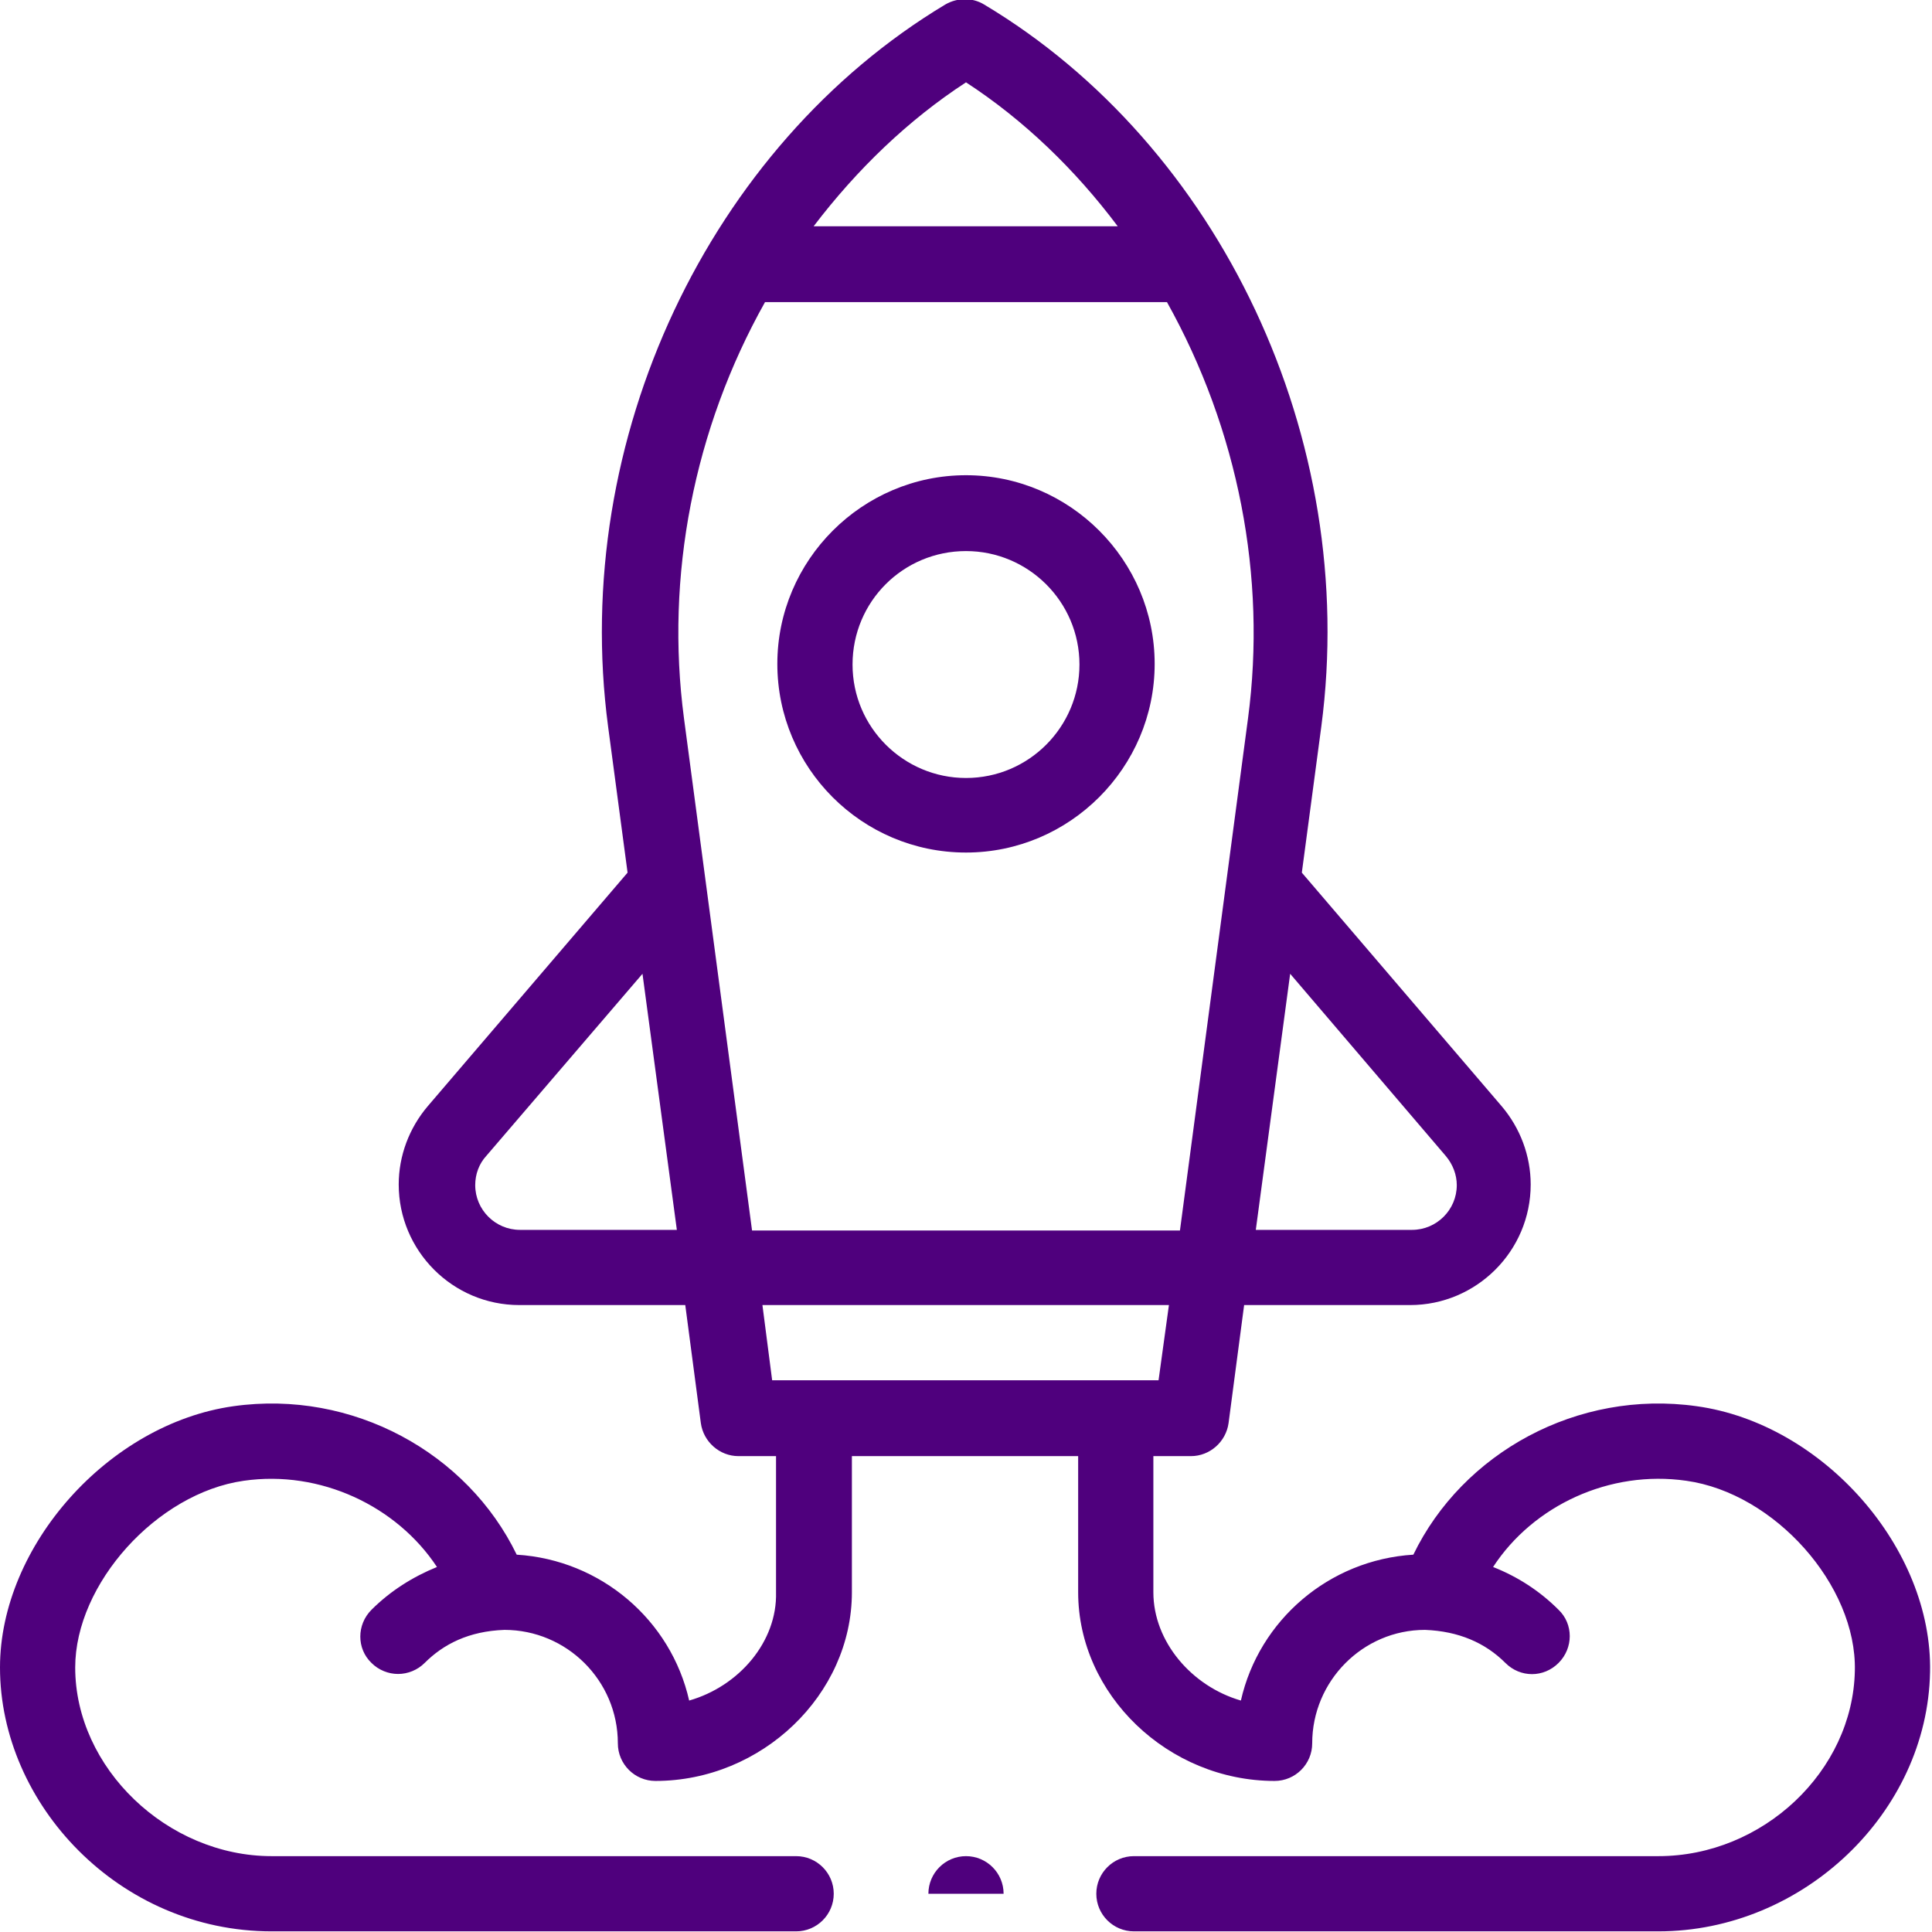 <!-- Generator: Adobe Illustrator 24.1.2, SVG Export Plug-In  -->
<svg version="1.1" xmlns="http://www.w3.org/2000/svg" xmlns:xlink="http://www.w3.org/1999/xlink" x="0px" y="0px" width="29.8px"
	 height="29.8px" viewBox="0 0 29.8 29.8" style="overflow:visible;enable-background:new 0 0 29.8 29.8;" xml:space="preserve">
<style type="text/css">
	.st0{fill:#4F007D;}
</style>
<defs>
</defs>
<path class="st0" d="M14.9,8.5c0.96,0,1.75,0.78,1.75,1.75c0,0.96-0.78,1.75-1.75,1.75c-0.96,0-1.75-0.78-1.75-1.75
	C13.15,9.28,13.93,8.5,14.9,8.5 M14.9,13.15c1.6,0,2.91-1.31,2.91-2.91S16.5,7.33,14.9,7.33c-1.6,0-2.91,1.31-2.91,2.91
	S13.29,13.15,14.9,13.15z"/>
<path class="st0" d="M11.76,20.13h6.27l-0.16,1.16h-5.96L11.76,20.13z M8.02,18.97c-0.38,0-0.69-0.31-0.69-0.69
	c0-0.17,0.06-0.33,0.17-0.45l2.41-2.81l0.53,3.95H8.02z M11.8,4.66H18c1.1,1.97,1.54,4.24,1.25,6.42l-1.05,7.9H11.6l-1.05-7.9
	C10.26,8.89,10.7,6.62,11.8,4.66z M14.9,1.27c0.89,0.58,1.68,1.34,2.34,2.22h-4.69C13.22,2.61,14.01,1.85,14.9,1.27z M22.3,17.83
	c0.11,0.13,0.17,0.29,0.17,0.45c0,0.38-0.31,0.69-0.69,0.69h-2.41l0.53-3.95L22.3,17.83z M10.63,26.23
	c-0.28-1.24-1.36-2.17-2.66-2.25c-0.76-1.57-2.53-2.55-4.37-2.29C1.68,21.96,0,23.84,0,25.72c0,2.11,1.84,4.07,4.19,4.07h8.09
	c0.32,0,0.58-0.26,0.58-0.58c0-0.32-0.26-0.58-0.58-0.58H4.19c-1.61,0-3.03-1.36-3.03-2.91c0-1.29,1.26-2.69,2.6-2.88
	c1.18-0.17,2.36,0.39,2.98,1.33c-0.37,0.15-0.72,0.37-1.01,0.66c-0.23,0.23-0.23,0.6,0,0.82c0.11,0.11,0.26,0.17,0.41,0.17
	c0.15,0,0.3-0.06,0.41-0.17c0.29-0.29,0.68-0.49,1.23-0.51c0.96,0,1.75,0.78,1.75,1.75c0,0.32,0.26,0.58,0.58,0.58
	c1.64,0,3.03-1.33,3.03-2.91v-2.1h3.49v2.1c0,1.58,1.39,2.91,3.03,2.91c0.32,0,0.58-0.26,0.58-0.58c0-0.96,0.78-1.75,1.74-1.75
	c0.52,0.02,0.93,0.2,1.24,0.51c0.23,0.23,0.59,0.23,0.82,0c0.23-0.23,0.23-0.6,0-0.82c-0.29-0.29-0.63-0.51-1.01-0.66
	c0.62-0.95,1.8-1.5,2.98-1.33c1.36,0.19,2.63,1.61,2.6,2.93c-0.03,1.55-1.42,2.86-3.03,2.86h-8.09c-0.32,0-0.58,0.26-0.58,0.58
	c0,0.32,0.26,0.58,0.58,0.58h8.09c2.23,0,4.15-1.83,4.19-4c0.04-1.91-1.65-3.83-3.6-4.1c-1.84-0.26-3.61,0.72-4.37,2.29
	c-1.3,0.08-2.38,1.01-2.66,2.25c-0.76-0.22-1.35-0.91-1.35-1.67v-2.1h0.58c0.29,0,0.54-0.22,0.58-0.51l0.24-1.82h2.56
	c1.02,0,1.86-0.83,1.86-1.86c0-0.44-0.16-0.87-0.45-1.21l-3.08-3.6l0.3-2.25c0.59-4.45-1.57-8.97-5.2-11.14
	c-0.18-0.11-0.41-0.11-0.6,0c-3.63,2.18-5.79,6.7-5.2,11.14l0.3,2.25l-3.08,3.6c-0.29,0.34-0.45,0.77-0.45,1.21
	c0,1.02,0.83,1.86,1.86,1.86h2.56l0.24,1.82c0.04,0.29,0.29,0.51,0.58,0.51h0.58v2.1C11.99,25.32,11.4,26.01,10.63,26.23z"/>
<path class="st0" d="M14.32,29.21c0-0.32,0.26-0.58,0.58-0.58c0.32,0,0.58,0.26,0.58,0.58"/>
</svg>
